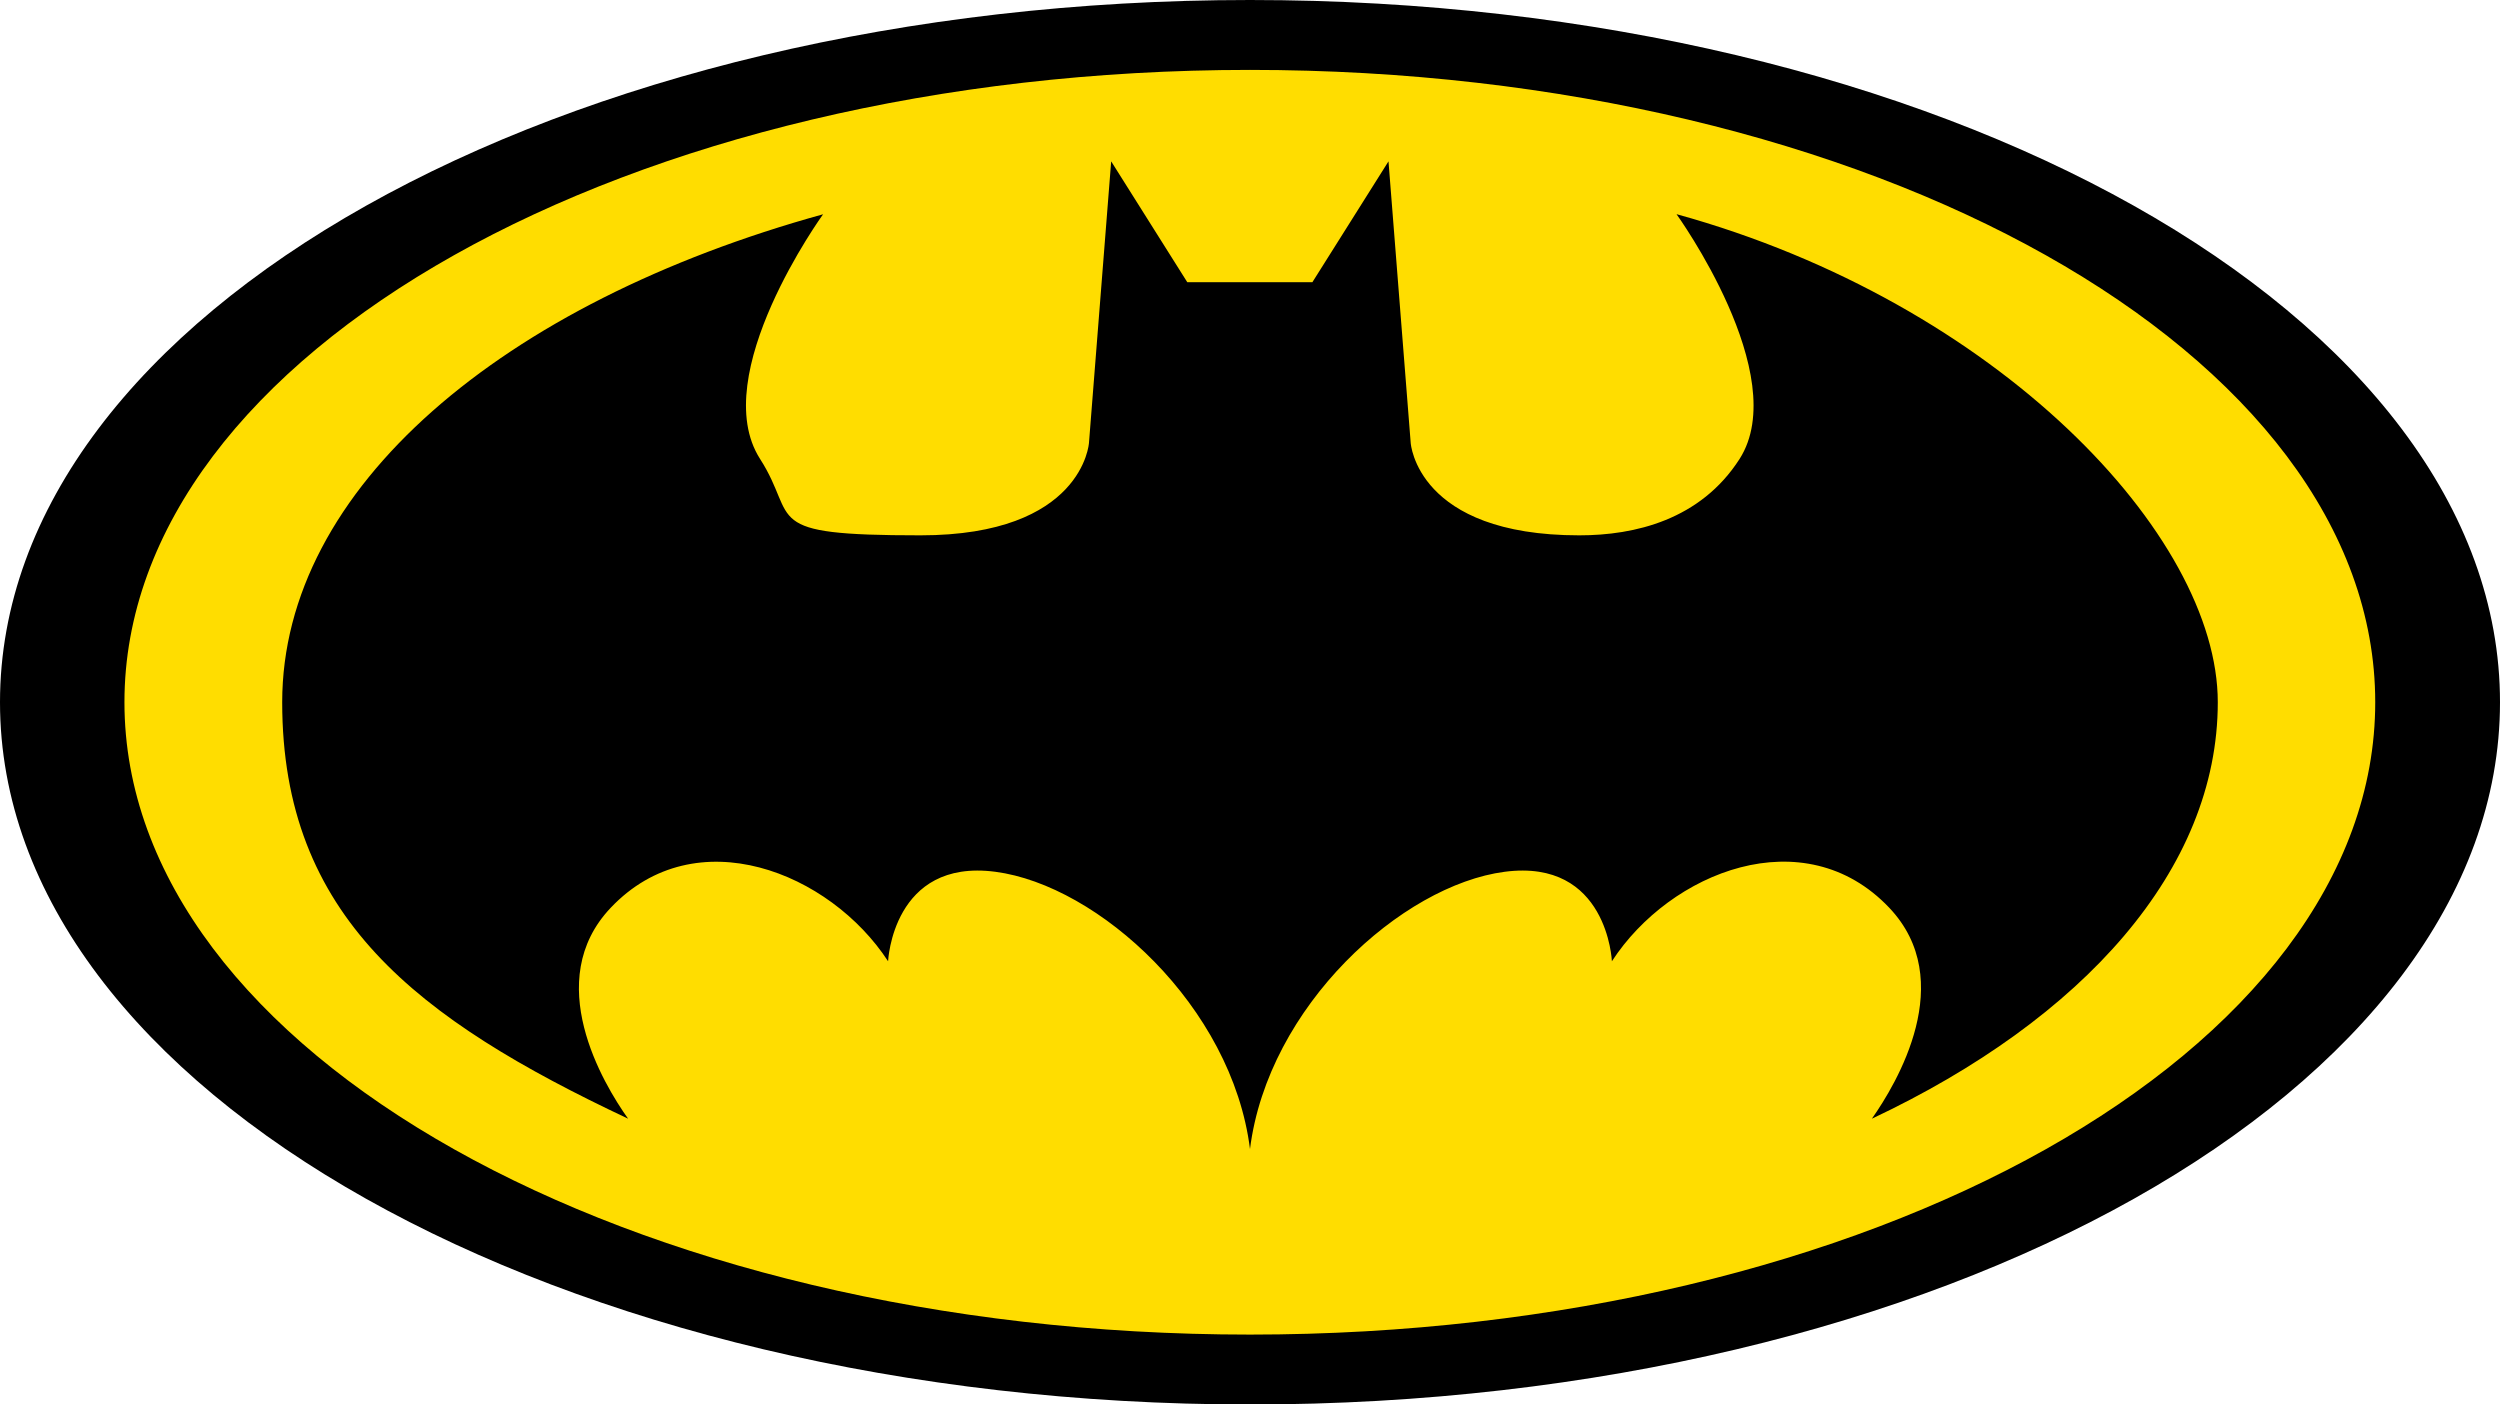 <?xml version="1.0" encoding="UTF-8"?>
<svg id="Layer_1" data-name="Layer 1" xmlns="http://www.w3.org/2000/svg" version="1.1" viewBox="0 0 765.4 430">
  <defs>
    <style>
      .cls-1 {
        fill: #000;
      }

      .cls-1, .cls-2 {
        stroke-width: 0px;
      }

      .cls-2 {
        fill: #fd0;
      }
    </style>
  </defs>
  <path class="cls-1" d="M382.7,0c211.3,0,382.7,96.3,382.7,215s-171.3,215-382.7,215S0,333.7,0,215,171.3,0,382.7,0h0Z"/>
  <path class="cls-2" d="M513.3,65.6s35.6,49.3,19.3,74.9c-12,18.7-32.1,23.4-49.1,23.4-49.8,0-51.6-28.3-51.6-28.3l-6.8-86.2-23.3,37h-38.3l-23.3-37-6.8,86.2s-1.8,28.3-51.6,28.3-37.1-4.7-49.1-23.4c-16.4-25.6,19.3-74.9,19.3-74.9-98.1,27.1-165.6,83.8-165.6,149.4s41.2,97,105.9,127.5c-7.7-10.8-26.5-42.3-5.3-64.6,26-27.4,67.1-10.9,84.9,16.4,0,0,1.4-31.5,32.8-27.4,31.5,4.1,72.5,41.1,78,84.9,5.5-43.8,46.5-80.8,78-84.9,31.5-4.1,32.8,27.4,32.8,27.4,17.8-27.4,58.9-43.8,84.9-16.4,21.2,22.3,2.3,53.8-5.3,64.6,64.7-30.5,105.9-76.3,105.9-127.5s-67.5-122.3-165.6-149.4h0ZM382.7,21.4c190.3,0,344.5,86.7,344.5,193.6s-154.3,193.6-344.5,193.6S38.1,321.9,38.1,215,192.4,21.4,382.7,21.4h0Z"/>
</svg>